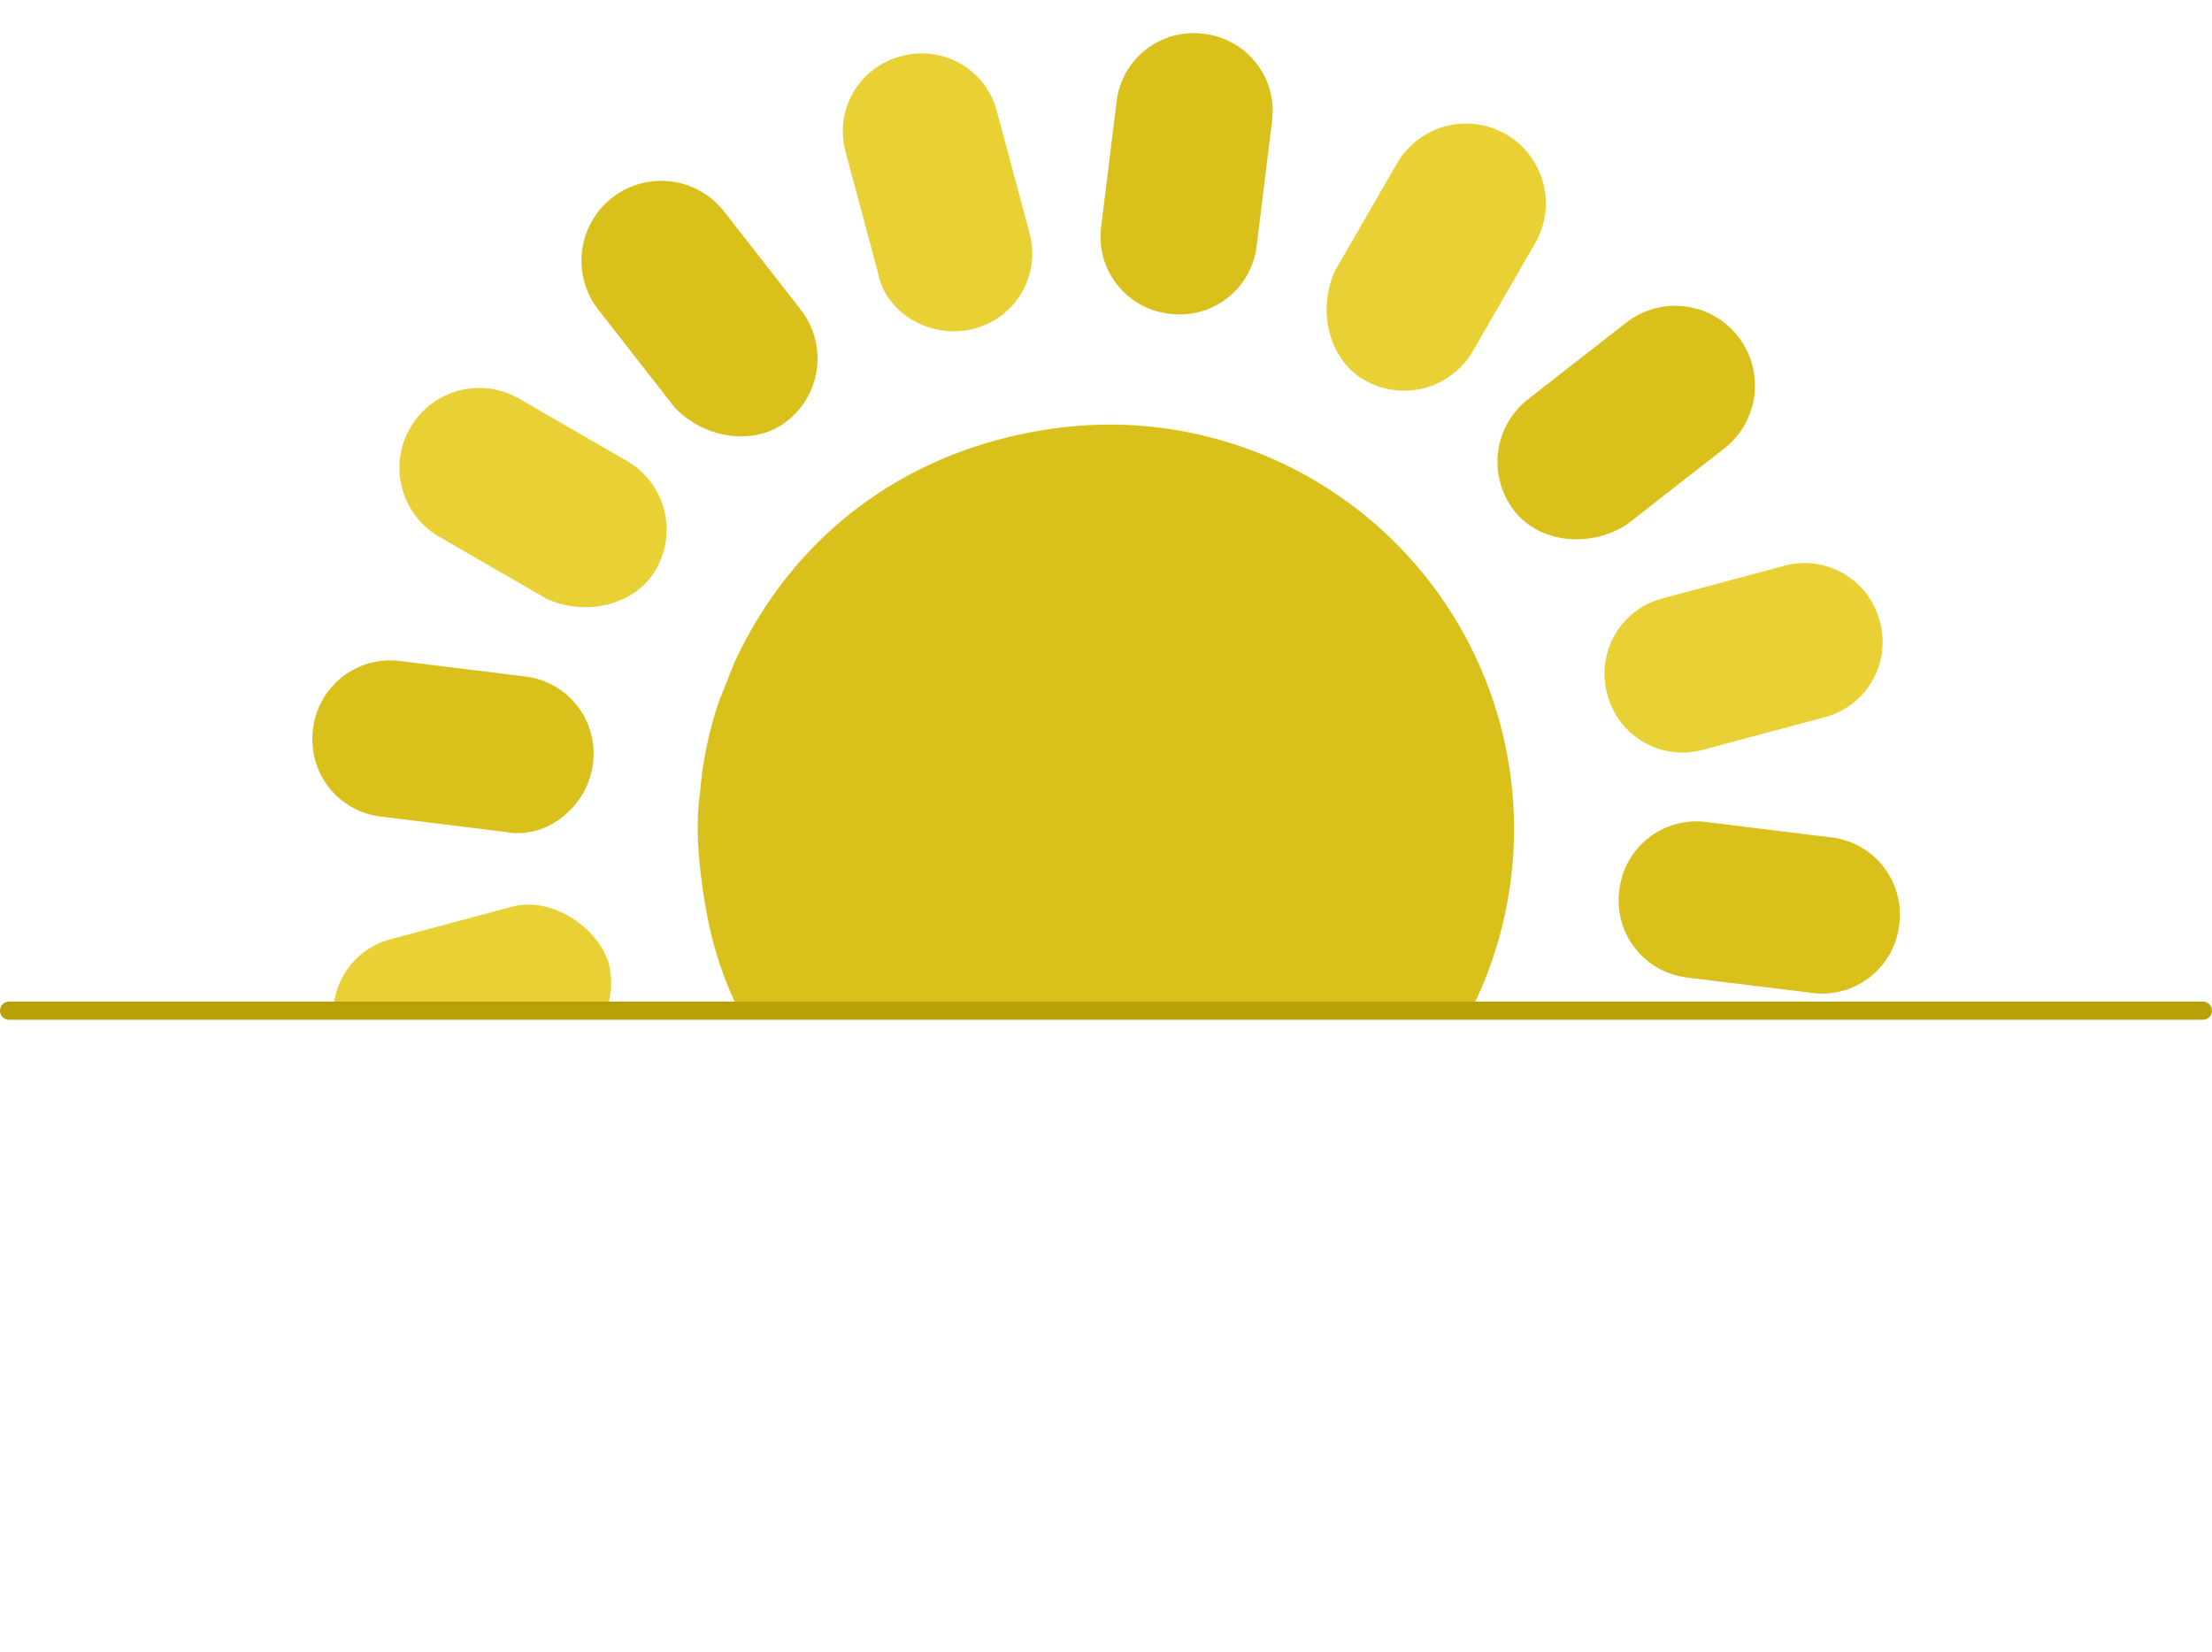 <svg xmlns="http://www.w3.org/2000/svg" width="487" height="363.632" viewBox="0 0 487 363.632"><g transform="translate(727.5 -573.002)"><g transform="translate(-1132 432.503)"><g transform="translate(889 258.357) rotate(120)"><path d="M53.806,53.806a17.081,17.081,0,0,0,0-24.393L34.291,9.9A17.081,17.081,0,0,0,9.9,9.9a17.081,17.081,0,0,0,0,24.393L29.412,53.806a17.081,17.081,0,0,0,24.393,0Zm0,0" transform="translate(41.816 41.816)" fill="#e9d135"/><path d="M62.447,33.863A17.49,17.49,0,0,0,44.884,16.3H17.563a17.563,17.563,0,1,0,0,35.126H44.884c9.757-.976,17.563-8.782,17.563-17.563Zm0,0" transform="translate(0 142.745)" fill="#e9d135"/><path d="M53.806,30.9a17.081,17.081,0,0,0-24.393,0L9.9,50.412a17.081,17.081,0,0,0,0,24.393,17.081,17.081,0,0,0,24.393,0L53.806,55.291c6.83-5.854,6.83-17.563,0-24.393Zm0,0" transform="translate(41.816 225.721)" fill="#e9d135"/><path d="M33.863,29.8A17.49,17.49,0,0,0,16.3,47.363V74.684a17.563,17.563,0,1,0,35.126,0V47.363C50.451,37.606,42.645,29.8,33.863,29.8Zm0,0" transform="translate(142.745 260.969)" fill="#e9d135"/><path d="M30.241,30.9a17.766,17.766,0,0,1,7.082-4.332c5.683-1.915,3.965,4.264,8.8,9.1l7.049,12.209c4.447,4.446,5.235,8.688,7.723,13.377a60.052,60.052,0,0,0,3.085,5.343c.369.517,2.443.909,1.676,1.676-1.605,1.605,5.067,9.369,2.847,10.342a16.961,16.961,0,0,1-18.747-3.806L30.241,55.291c-5.854-5.854-5.854-17.563,0-24.393Zm0,0" transform="translate(226.378 225.721)" fill="#e9d135"/><path d="M29.8,33.863A17.49,17.49,0,0,1,47.363,16.3H74.684a17.563,17.563,0,1,1,0,35.126H47.363C37.606,50.451,29.8,42.645,29.8,33.863Zm0,0" transform="translate(260.969 142.745)" fill="none"/><path d="M30.9,53.806a17.081,17.081,0,0,1,0-24.393L50.412,9.9a17.081,17.081,0,0,1,24.393,0,17.081,17.081,0,0,1,0,24.393L55.291,53.806a17.081,17.081,0,0,1-24.393,0Zm0,0" transform="translate(225.721 41.816)" fill="none"/><path d="M33.863,62.447A17.49,17.49,0,0,1,16.3,44.884V17.563a17.563,17.563,0,1,1,35.126,0V44.884c-.976,9.757-8.782,17.563-17.563,17.563Zm0,0" transform="translate(142.745)" fill="none"/></g></g><g transform="matrix(0.375, -0.927, 0.927, 0.375, -1026.383, 1235.087)"><path d="M170.3,128.861a83.962,83.962,0,0,0,7.022-19.715c2.285-7.866,2.459-17.95,2.157-25.665a81.177,81.177,0,0,0-3.6-21.208c-1.578-5.12-7.238-3.735-11.876-4.4-8.108-1.173-16.657-.176-16.636-.451-2.462-3.606-6.522-.888-10.5-1.476-5.53-.822-11.5-3.5-16.974-4.272-15.821-2.236-28.259-3.779-28.871-4.058-2.06-.553-18.5-2.273-22.448-3.155S48.528,41.5,46.039,41.293c-2.783-.334-7.619-1.462-10.4-1.462-17.056,0-12.982,2.2-11.682-.7.512-1.165-1.308-.443-3.693-.519-.8-.066-2.292-3.33-4.769.275A89.023,89.023,0,0,0,89.047,178.093c31.166,0,58.838-13.959,76.418-40.808C166.764,135.133,169.522,130.2,170.3,128.861Z" transform="translate(615.679 445.345) rotate(-120)" fill="#d9c01b"/><g transform="translate(889 258.357) rotate(120)"><path d="M53.806,53.806a17.081,17.081,0,0,0,0-24.393L34.291,9.9A17.081,17.081,0,0,0,9.9,9.9a17.081,17.081,0,0,0,0,24.393L29.412,53.806a17.081,17.081,0,0,0,24.393,0Zm0,0" transform="translate(41.816 41.816)" fill="#d9c01b"/><path d="M62.447,33.863A17.49,17.49,0,0,0,44.884,16.3H17.563a17.563,17.563,0,1,0,0,35.126H44.884c9.757-.976,17.563-8.782,17.563-17.563Zm0,0" transform="translate(0 142.745)" fill="#d9c01b"/><path d="M53.806,30.9a17.081,17.081,0,0,0-24.393,0L9.9,50.412a17.081,17.081,0,0,0,0,24.393,17.081,17.081,0,0,0,24.393,0L53.806,55.291c6.83-5.854,6.83-17.563,0-24.393Zm0,0" transform="translate(41.816 225.721)" fill="#d9c01b"/><path d="M33.863,29.8A17.49,17.49,0,0,0,16.3,47.363V74.684a17.563,17.563,0,1,0,35.126,0V47.363C50.451,37.606,42.645,29.8,33.863,29.8Zm0,0" transform="translate(142.745 260.969)" fill="none"/><path d="M30.241,30.9a17.081,17.081,0,0,1,24.393,0L74.149,50.412A17.249,17.249,0,0,1,49.756,74.806L30.241,55.291c-5.854-5.854-5.854-17.563,0-24.393Zm0,0" transform="translate(226.378 225.721)" fill="none"/><path d="M29.8,33.863A17.49,17.49,0,0,1,47.363,16.3H74.684a17.563,17.563,0,1,1,0,35.126H47.363C37.606,50.451,29.8,42.645,29.8,33.863Zm0,0" transform="translate(260.969 142.745)" fill="none"/><path d="M30.9,53.806a17.081,17.081,0,0,1,0-24.393L50.412,9.9a17.081,17.081,0,0,1,24.393,0,17.081,17.081,0,0,1,0,24.393L55.291,53.806a17.081,17.081,0,0,1-24.393,0Zm0,0" transform="translate(225.721 41.816)" fill="#d9c01b"/><path d="M33.863,62.447A17.49,17.49,0,0,1,16.3,44.884V17.563a17.563,17.563,0,1,1,35.126,0V44.884c-.976,9.757-8.782,17.563-17.563,17.563Zm0,0" transform="translate(142.745)" fill="#d9c01b"/></g></g><line x2="483" transform="translate(-725.5 795.5)" fill="none" stroke="#b8a108" stroke-linecap="round" stroke-width="4"/></g></svg>
